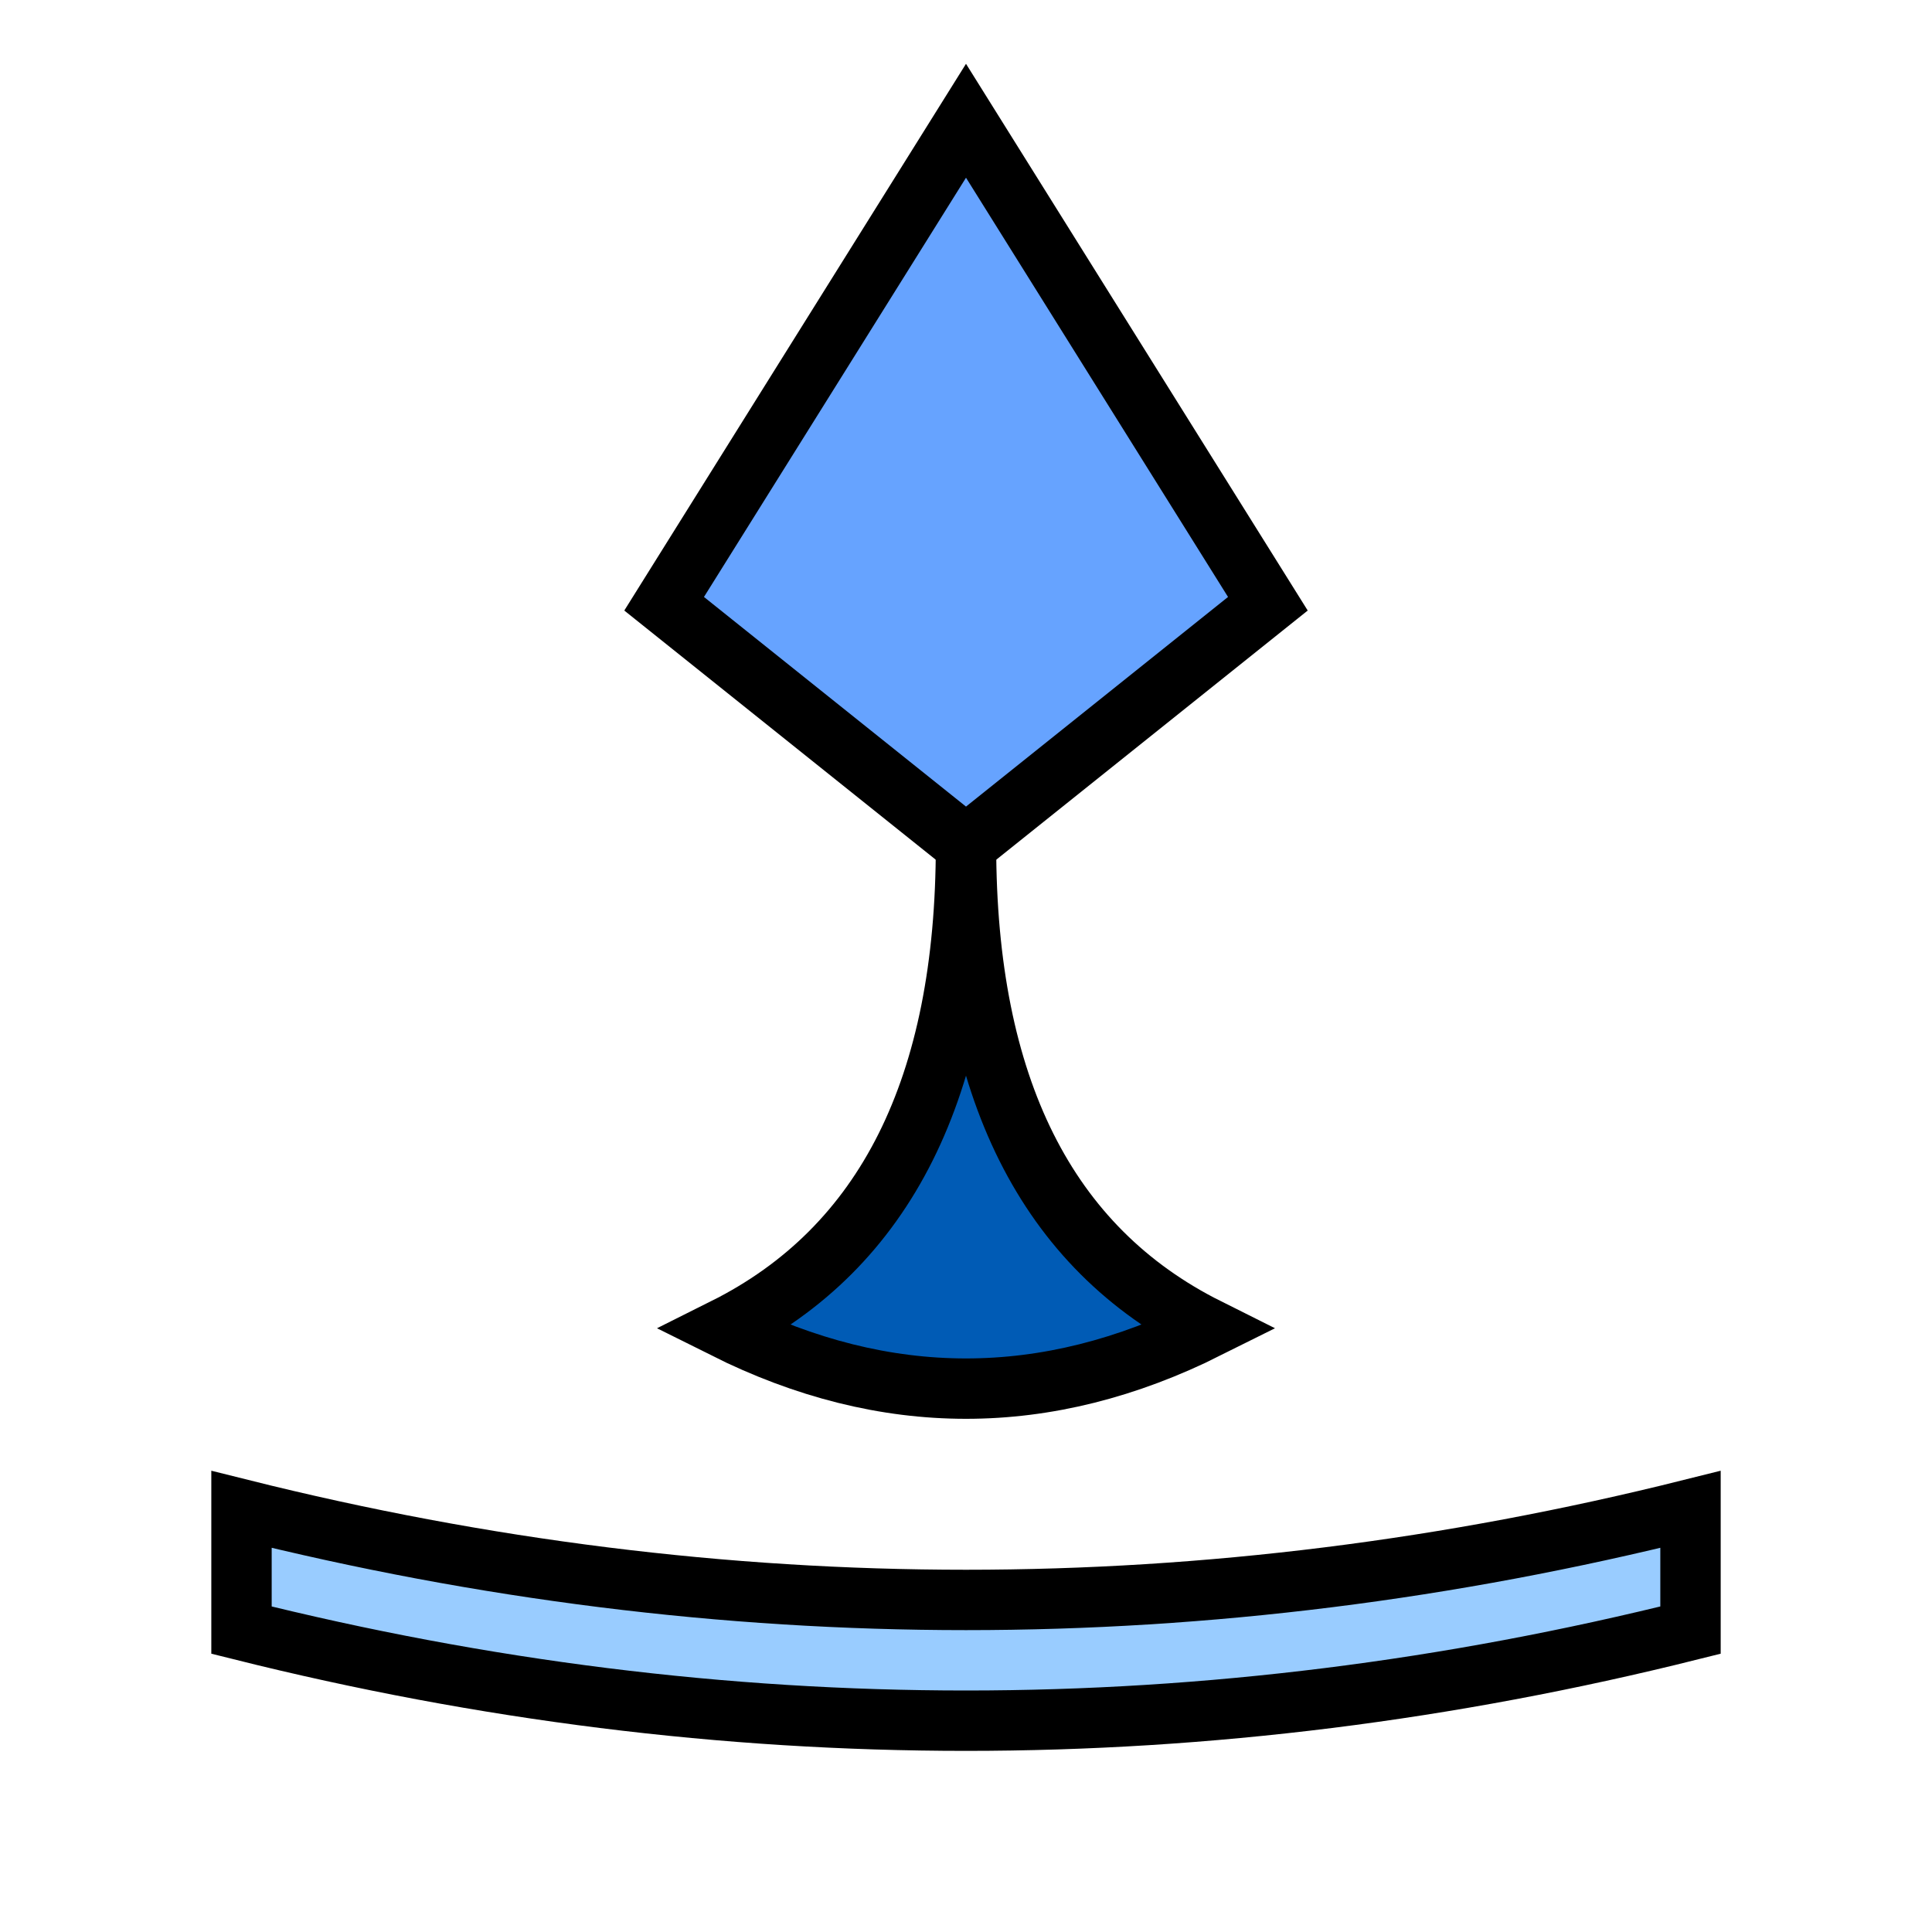 <svg viewBox="0 0 64 64" xmlns="http://www.w3.org/2000/svg" fill="none" stroke="currentColor" stroke-width="2">
  <path d="M32 4 L42 20 L32 28 L22 20 Z" fill="#66a3ff"/>
  <path d="M32 28 Q32 40 24 44 Q32 48 40 44 Q32 40 32 28 Z" fill="#005bb5"/>
  <path d="M8 50 Q32 56 56 50 L56 54 Q32 60 8 54 Z" fill="#99ccff"/>
</svg>
